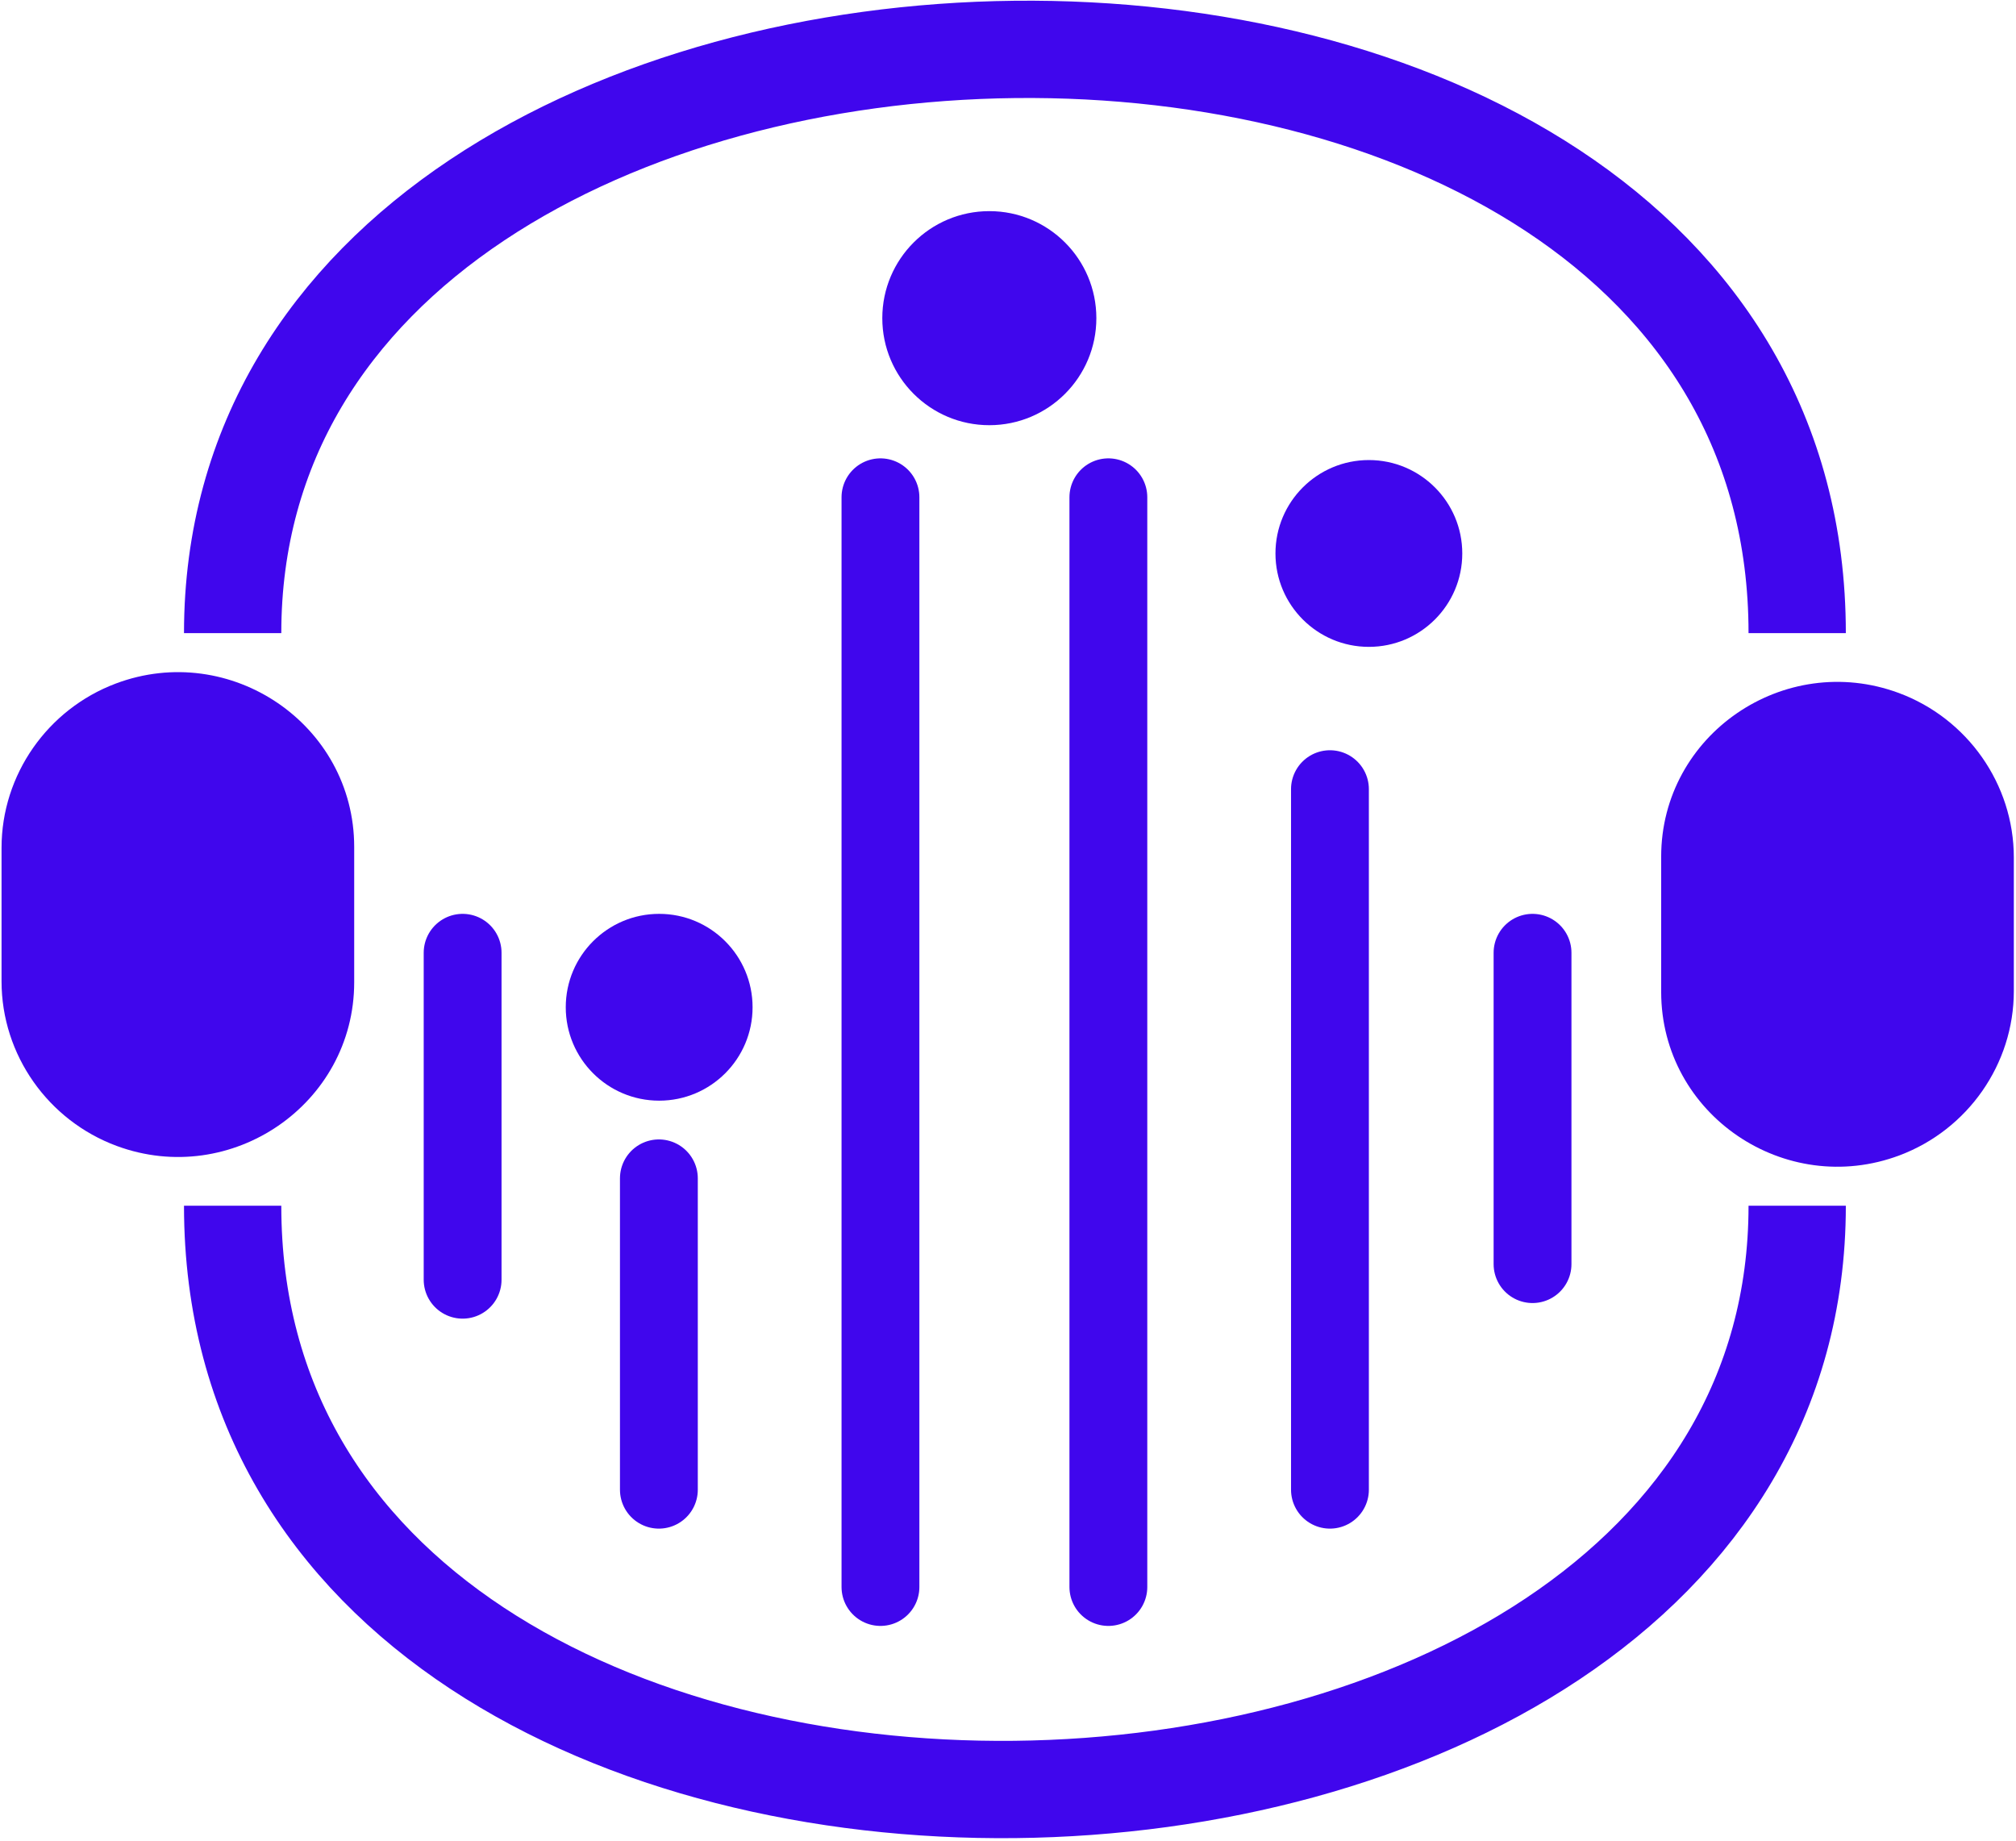 <svg width="518" height="473" viewBox="0 0 518 473" fill="none" xmlns="http://www.w3.org/2000/svg">
<path d="M461.777 162.679C461.777 -41.614 59.777 -32.981 59.777 162.679" stroke="#4006ED" stroke-width="25"/>
<path d="M59.777 309.812C59.777 514.105 461.777 505.473 461.777 309.812" stroke="#4006ED" stroke-width="25"/>
<path d="M5.398 217.826L5.398 252.165C5.398 268.91 16.028 283.956 31.735 289.759C57.855 299.41 86.008 280.236 86.008 252.39V217.597C86.008 189.651 57.668 170.473 31.512 180.313C15.92 186.179 5.398 201.168 5.398 217.826Z" fill="#4006ED" stroke="#4006ED" stroke-width="10"/>
<path d="M512.44 254.665V220.327C512.44 203.582 501.811 188.535 486.104 182.732C459.984 173.081 431.83 192.255 431.83 220.101V254.895C431.83 282.841 460.17 302.018 486.327 292.178C501.918 286.313 512.44 271.324 512.44 254.665Z" fill="#4006ED" stroke="#4006ED" stroke-width="10"/>
<line x1="118.868" y1="328.82" x2="118.868" y2="244.812" stroke="#4006ED" stroke-width="20" stroke-linecap="round"/>
<line x1="169.295" y1="382.773" x2="169.295" y2="302.773" stroke="#4006ED" stroke-width="20" stroke-linecap="round"/>
<line x1="226.229" y1="407.773" x2="226.229" y2="127.773" stroke="#4006ED" stroke-width="20" stroke-linecap="round"/>
<line x1="284.789" y1="407.773" x2="284.789" y2="127.773" stroke="#4006ED" stroke-width="20" stroke-linecap="round"/>
<line x1="341.723" y1="382.773" x2="341.723" y2="202.773" stroke="#4006ED" stroke-width="20" stroke-linecap="round"/>
<line x1="393.776" y1="324.812" x2="393.776" y2="244.812" stroke="#4006ED" stroke-width="20" stroke-linecap="round"/>
<circle cx="169.369" cy="258.812" r="24" fill="#4006ED"/>
<circle cx="351.723" cy="142.209" r="24" fill="#4006ED"/>
<circle cx="254.203" cy="81.751" r="27.5" fill="#4006ED"/>
</svg>

